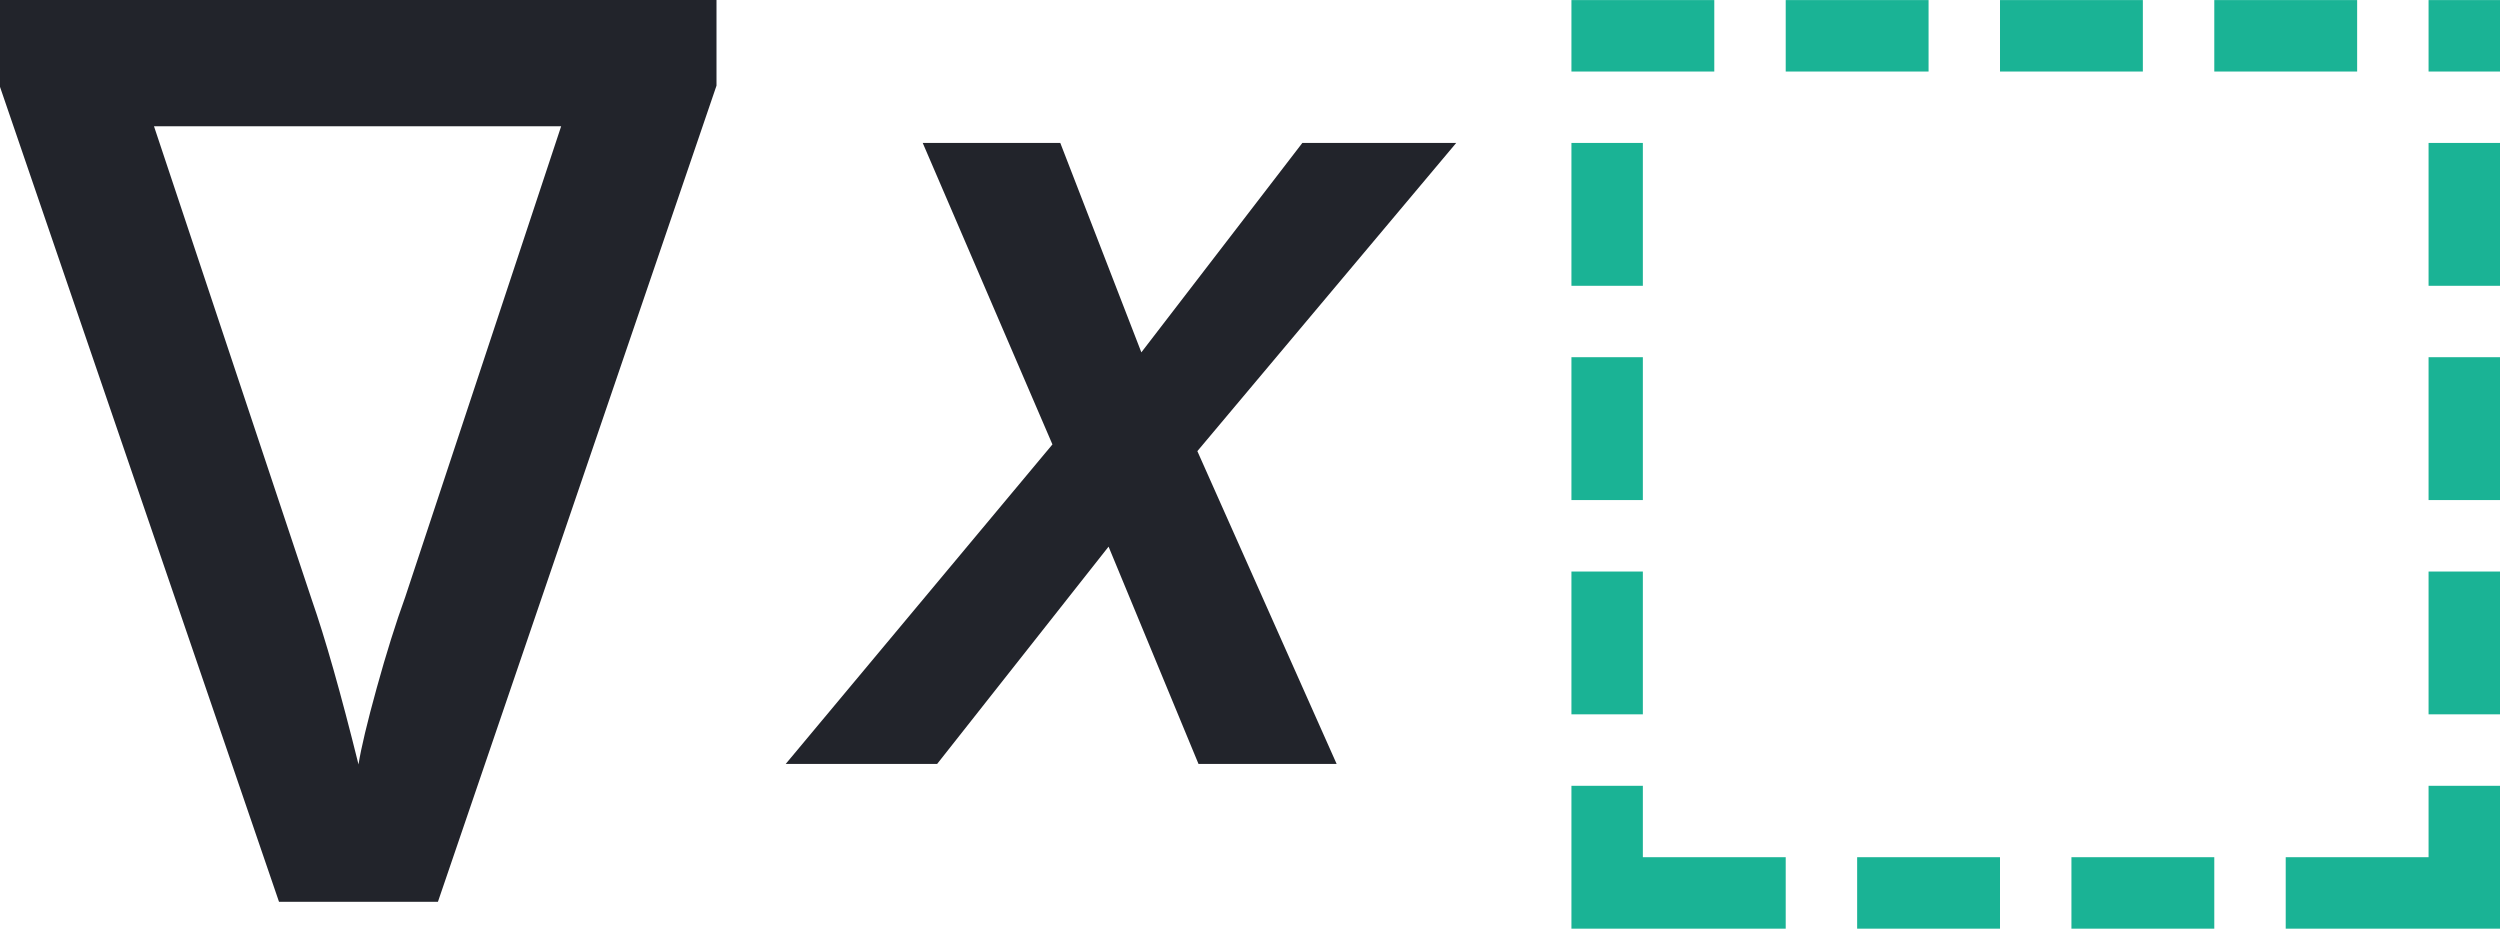 <svg xmlns="http://www.w3.org/2000/svg" width="35" height="13" viewBox="0 0 35 13"><g transform="translate(-422 -368)"><g transform="translate(-4)"><path d="M.551-15.94,4.457-4.531H6.682l3.9-11.426v-1.2H.551ZM5.57-6.454Q5.2-7.946,4.914-8.765L2.707-15.388h5.7L6.225-8.8q-.2.552-.4,1.276T5.57-6.454Z" transform="translate(425.449 385.156)" fill="#22242b"/><g transform="translate(436.898 367.813)"><g transform="translate(11.102 0.188)" fill="none" stroke-dasharray="2 1"><path d="M0,0H13V13H0Z" stroke="none"/><path d="M 3 0 L 5 0 L 5 1 L 3 1 L 3 0 Z M 6 0 L 8 0 L 8 1 L 6 1 L 6 0 Z M 9 0 L 11 0 L 11 1 L 9 1 L 9 0 Z M 12 0 L 13 0 L 13 1 L 12 1 L 12 1 L 12 1 L 12 0 Z M 12 2 L 13 2 C 13 2 13 4 13 4 L 12 4 L 12 2 Z M 12 5 L 13 5 C 13 5 13 7 13 7 L 12 7 L 12 5 Z M 12 8 L 13 8 C 13 8 13 10 13 10 L 12 10 L 12 8 Z M 12 11 L 13 11 C 13 11 13 13 13 13 L 12 13 L 12 11 Z M 10 12 L 12 12 L 12 13 C 12 13 10 13 10 13 L 10 12 Z M 7 12 L 9 12 L 9 13 C 9 13 7 13 7 13 L 7 12 Z M 4 12 L 6 12 L 6 13 C 6 13 4 13 4 13 L 4 12 Z M 1 12 L 3 12 L 3 13 C 3 13 1 13 1 13 L 1 12 Z M 0 11 L 1 11 L 1 13 L 0 13 L 0 11 Z M 0 8 L 1 8 L 1 10 L 0 10 L 0 8 Z M 0 5 L 1 5 L 1 7 L 0 7 L 0 5 Z M 0 2 L 1 2 L 1 4 L 0 4 L 0 2 Z M 0 0 L 2 0 L 2 1 L 0 1 L 0 0 Z" stroke="none" fill="#1ab395"/></g></g><path d="M-1.359-5.148l-2.4,3.042H-5.879l3.734-4.473L-3.961-10.8h1.926L-.9-7.868,1.354-10.8H3.508L-.116-6.485l1.95,4.379H-.1Z" transform="translate(442.879 380.801)" fill="#22242b"/></g></g></svg>